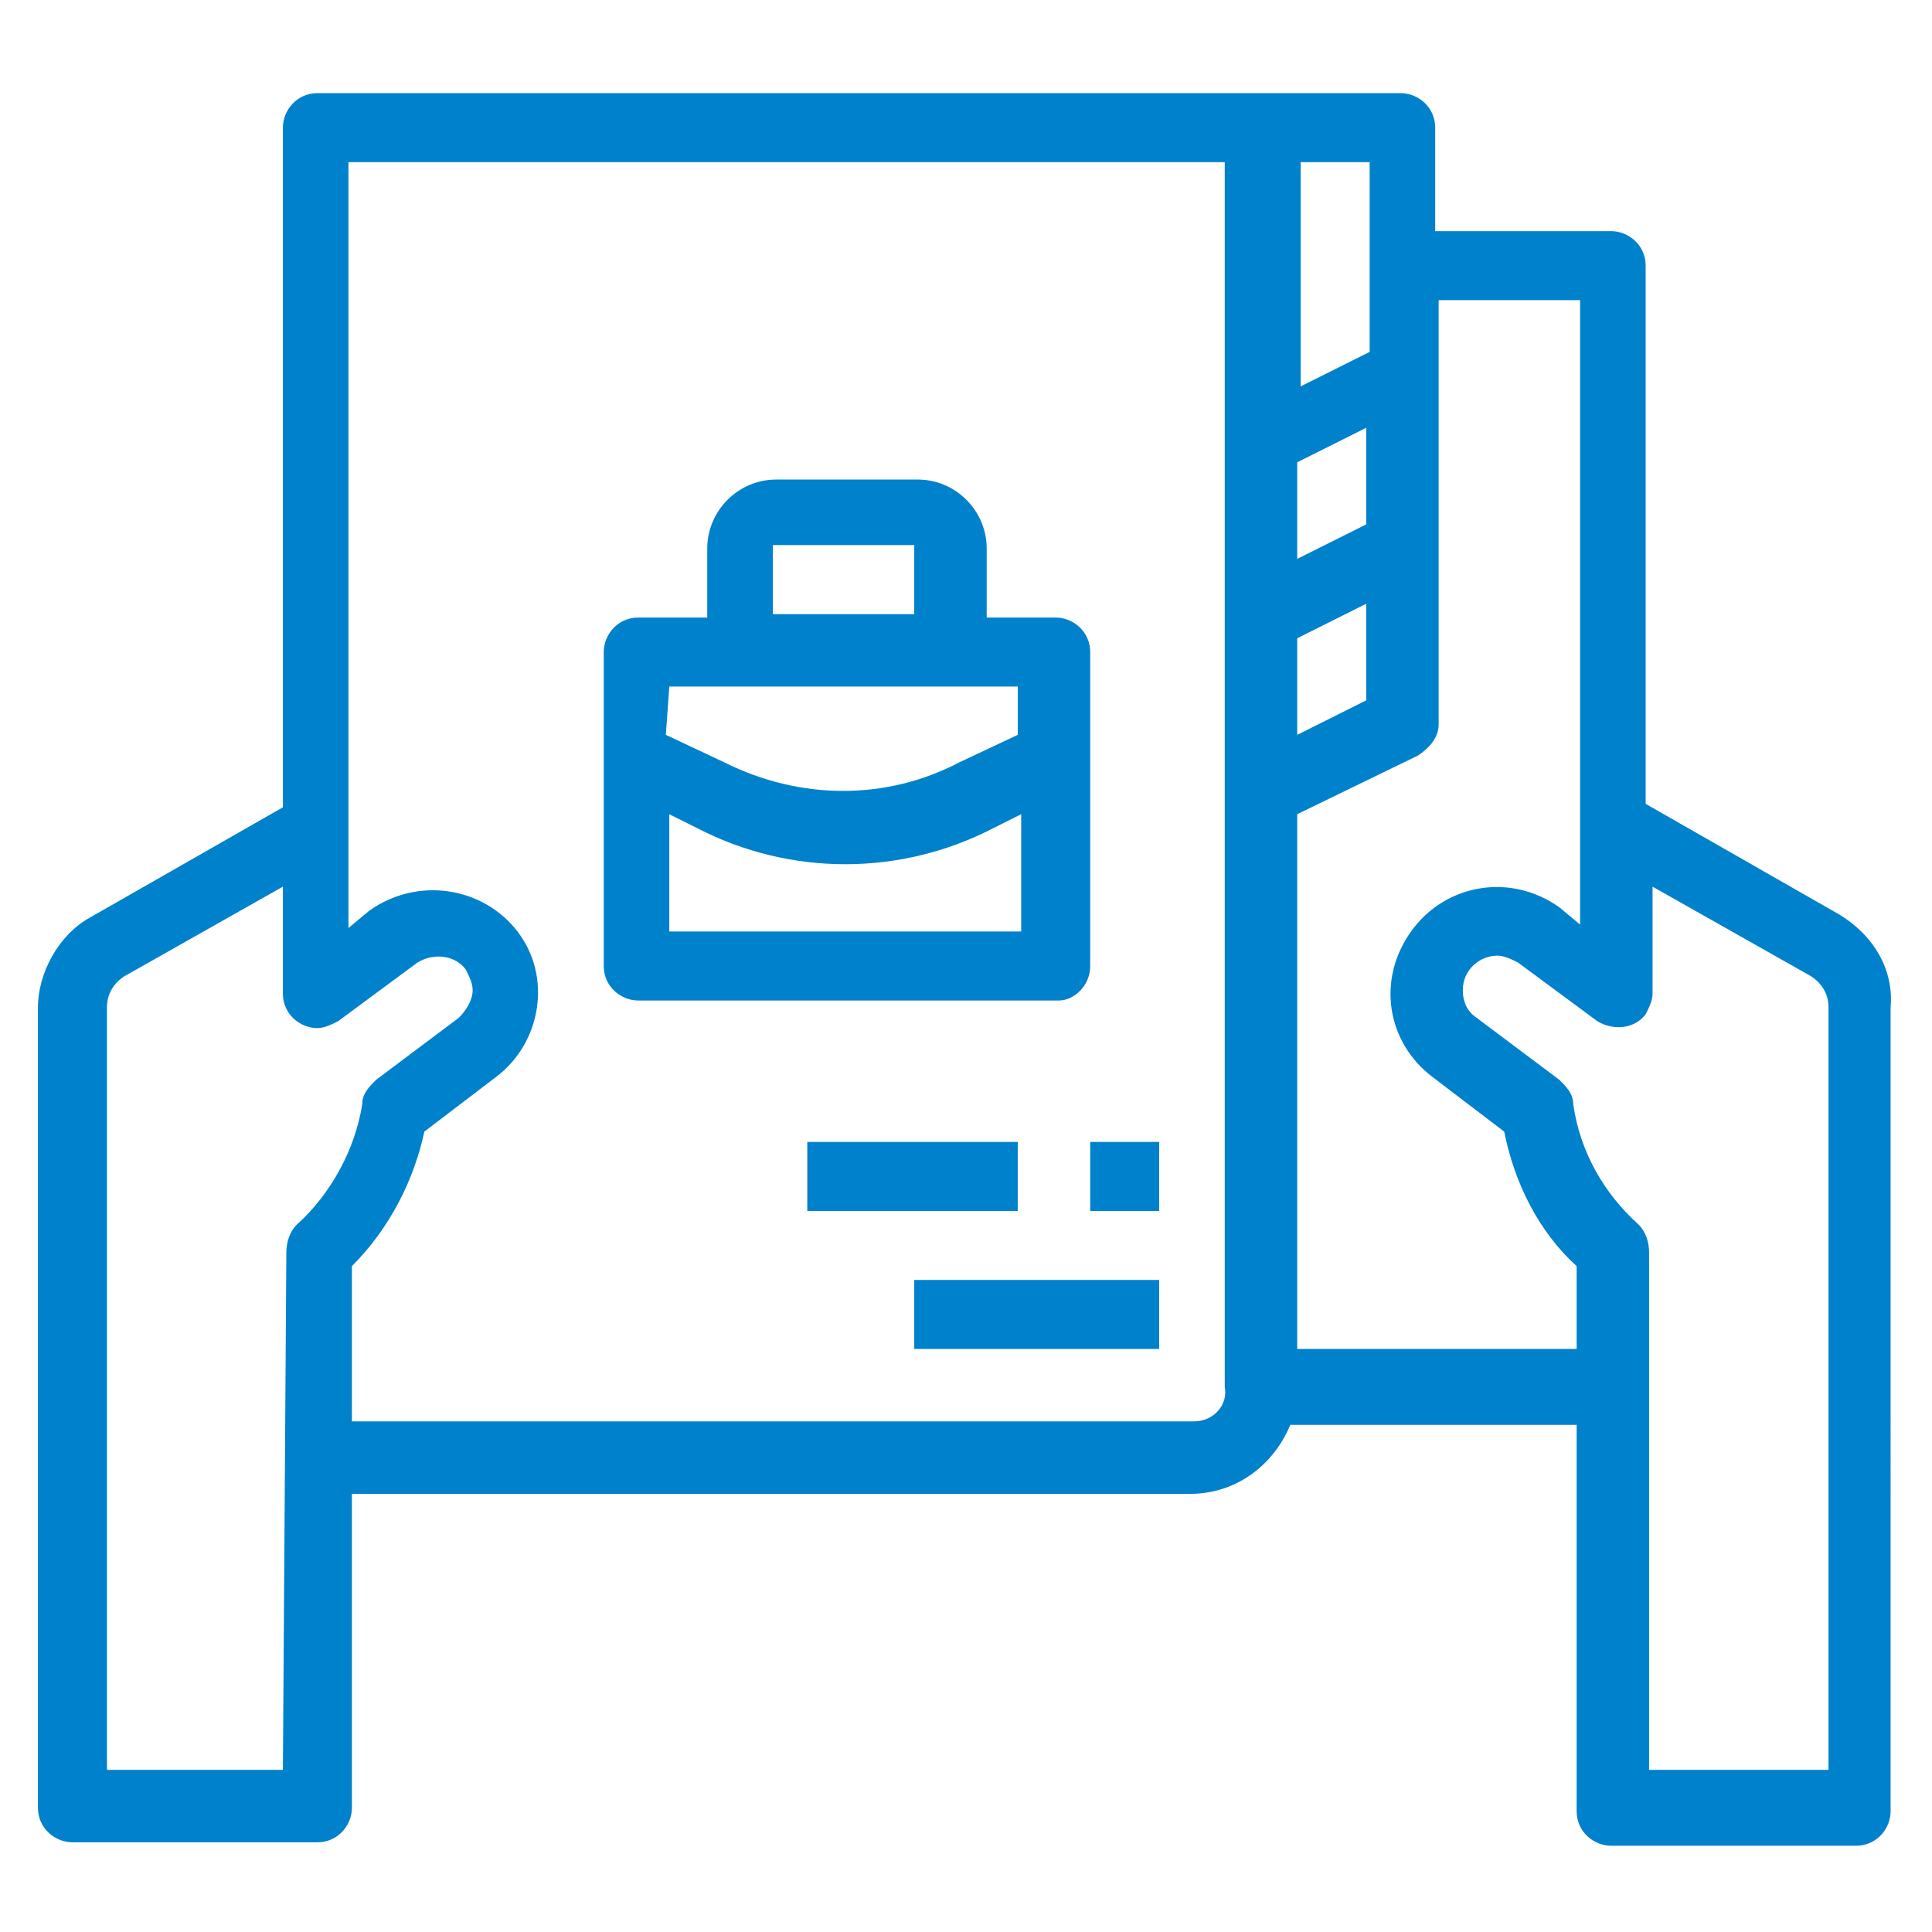 <?xml version="1.0" encoding="utf-8"?>
<!-- Generator: Adobe Illustrator 21.0.2, SVG Export Plug-In . SVG Version: 6.00 Build 0)  -->
<svg version="1.1" id="Layer_1" xmlns="http://www.w3.org/2000/svg" xmlns:xlink="http://www.w3.org/1999/xlink" x="0px" y="0px"
	 viewBox="0 0 56 56" style="enable-background:new 0 0 56 56;" xml:space="preserve">
<style type="text/css">
	.st0{fill:#0081CC;}
</style>
<g>
	<g>
		<path class="st0" d="M31.6,28v-9.1c0-0.6-0.5-1-1-1h-2v-2c0-1.1-0.9-2-2-2h-4.1c-1.1,0-2,0.9-2,2v2h-2c-0.6,0-1,0.5-1,1V28
			c0,0.6,0.5,1,1,1h12.2C31.1,29,31.6,28.6,31.6,28z M22.4,15.8h4.1v2h-4.1V15.8z M19.4,19.9h10.1v1.4l-1.7,0.8
			c-2.1,1.1-4.6,1.1-6.8,0l-1.7-0.8L19.4,19.9z M19.4,27v-3.4l0.8,0.4c2.7,1.4,5.9,1.4,8.6,0l0.8-0.4V27H19.4z"/>
		<path class="st0" d="M53.3,26.5l-5.6-3.2V7.7c0-0.6-0.5-1-1-1h-5.1v-3c0-0.6-0.5-1-1-1H9.2c-0.6,0-1,0.5-1,1v19.7l-5.6,3.2
			c-0.9,0.5-1.5,1.6-1.5,2.6v23.2c0,0.6,0.5,1,1,1h7.1c0.6,0,1-0.5,1-1v-9.1h24.3c1.3,0,2.4-0.8,2.9-2h8.3v11.2c0,0.6,0.5,1,1,1h7.1
			c0.6,0,1-0.5,1-1V29.2C54.9,28.1,54.3,27.1,53.3,26.5z M37.6,13.4l2-1v2.8l-2,1V13.4z M37.6,18.5l2-1v2.8l-2,1V18.5z M39.7,4.7
			v5.5l-2,1V4.7H39.7z M8.2,51.3H3.1V29.2c0-0.4,0.2-0.7,0.5-0.9l4.6-2.6v3.1c0,0.6,0.5,1,1,1c0.2,0,0.4-0.1,0.6-0.2l2.3-1.7
			c0.5-0.3,1.1-0.2,1.4,0.2c0.1,0.2,0.2,0.4,0.2,0.6c0,0.3-0.2,0.6-0.4,0.8l-2.4,1.8c-0.2,0.2-0.4,0.4-0.4,0.7
			c-0.2,1.3-0.9,2.6-1.9,3.5c-0.2,0.2-0.3,0.5-0.3,0.8L8.2,51.3z M34.6,41.2H10.2v-4.5c1.1-1.1,1.8-2.5,2.1-3.9l2.1-1.6c0,0,0,0,0,0
			c1.3-1,1.6-2.9,0.6-4.2c0,0,0,0,0,0c-1-1.3-2.9-1.6-4.3-0.6l-0.6,0.5V4.7h25.4v35.5C35.6,40.7,35.2,41.2,34.6,41.2L34.6,41.2z
			 M37.6,23.6l3.5-1.7c0.3-0.2,0.6-0.5,0.6-0.9V8.7h4.1v18.1l-0.6-0.5c-1.4-1-3.3-0.7-4.3,0.7c0,0,0,0,0,0c-1,1.4-0.7,3.2,0.6,4.2
			c0,0,0,0,0,0l2.1,1.6c0.3,1.5,1,2.9,2.1,3.9v2.4h-8.1V23.6z M52.9,51.3h-5.1c0,0,0-11.1,0-11.1s0,0,0,0v-3.9
			c0-0.3-0.1-0.6-0.3-0.8c-1-0.9-1.7-2.1-1.9-3.5c0-0.3-0.2-0.5-0.4-0.7l-2.4-1.8c-0.3-0.2-0.4-0.5-0.4-0.8c0-0.6,0.5-1,1-1
			c0.2,0,0.4,0.1,0.6,0.2l2.3,1.7c0.5,0.3,1.1,0.2,1.4-0.2c0.1-0.2,0.2-0.4,0.2-0.6v-3.1l4.6,2.6c0.3,0.2,0.5,0.5,0.5,0.9V51.3z"/>
		<path class="st0" d="M31.6,33.1h2v2h-2V33.1z"/>
		<path class="st0" d="M23.4,33.1h6.1v2h-6.1V33.1z"/>
		<path class="st0" d="M26.5,37.1h7.1v2h-7.1V37.1z"/>
	</g>
</g>
<g>
</g>
<g>
</g>
<g>
</g>
<g>
</g>
<g>
</g>
<g>
</g>
<g>
</g>
<g>
</g>
<g>
</g>
<g>
</g>
<g>
</g>
<g>
</g>
<g>
</g>
<g>
</g>
<g>
</g>
</svg>
